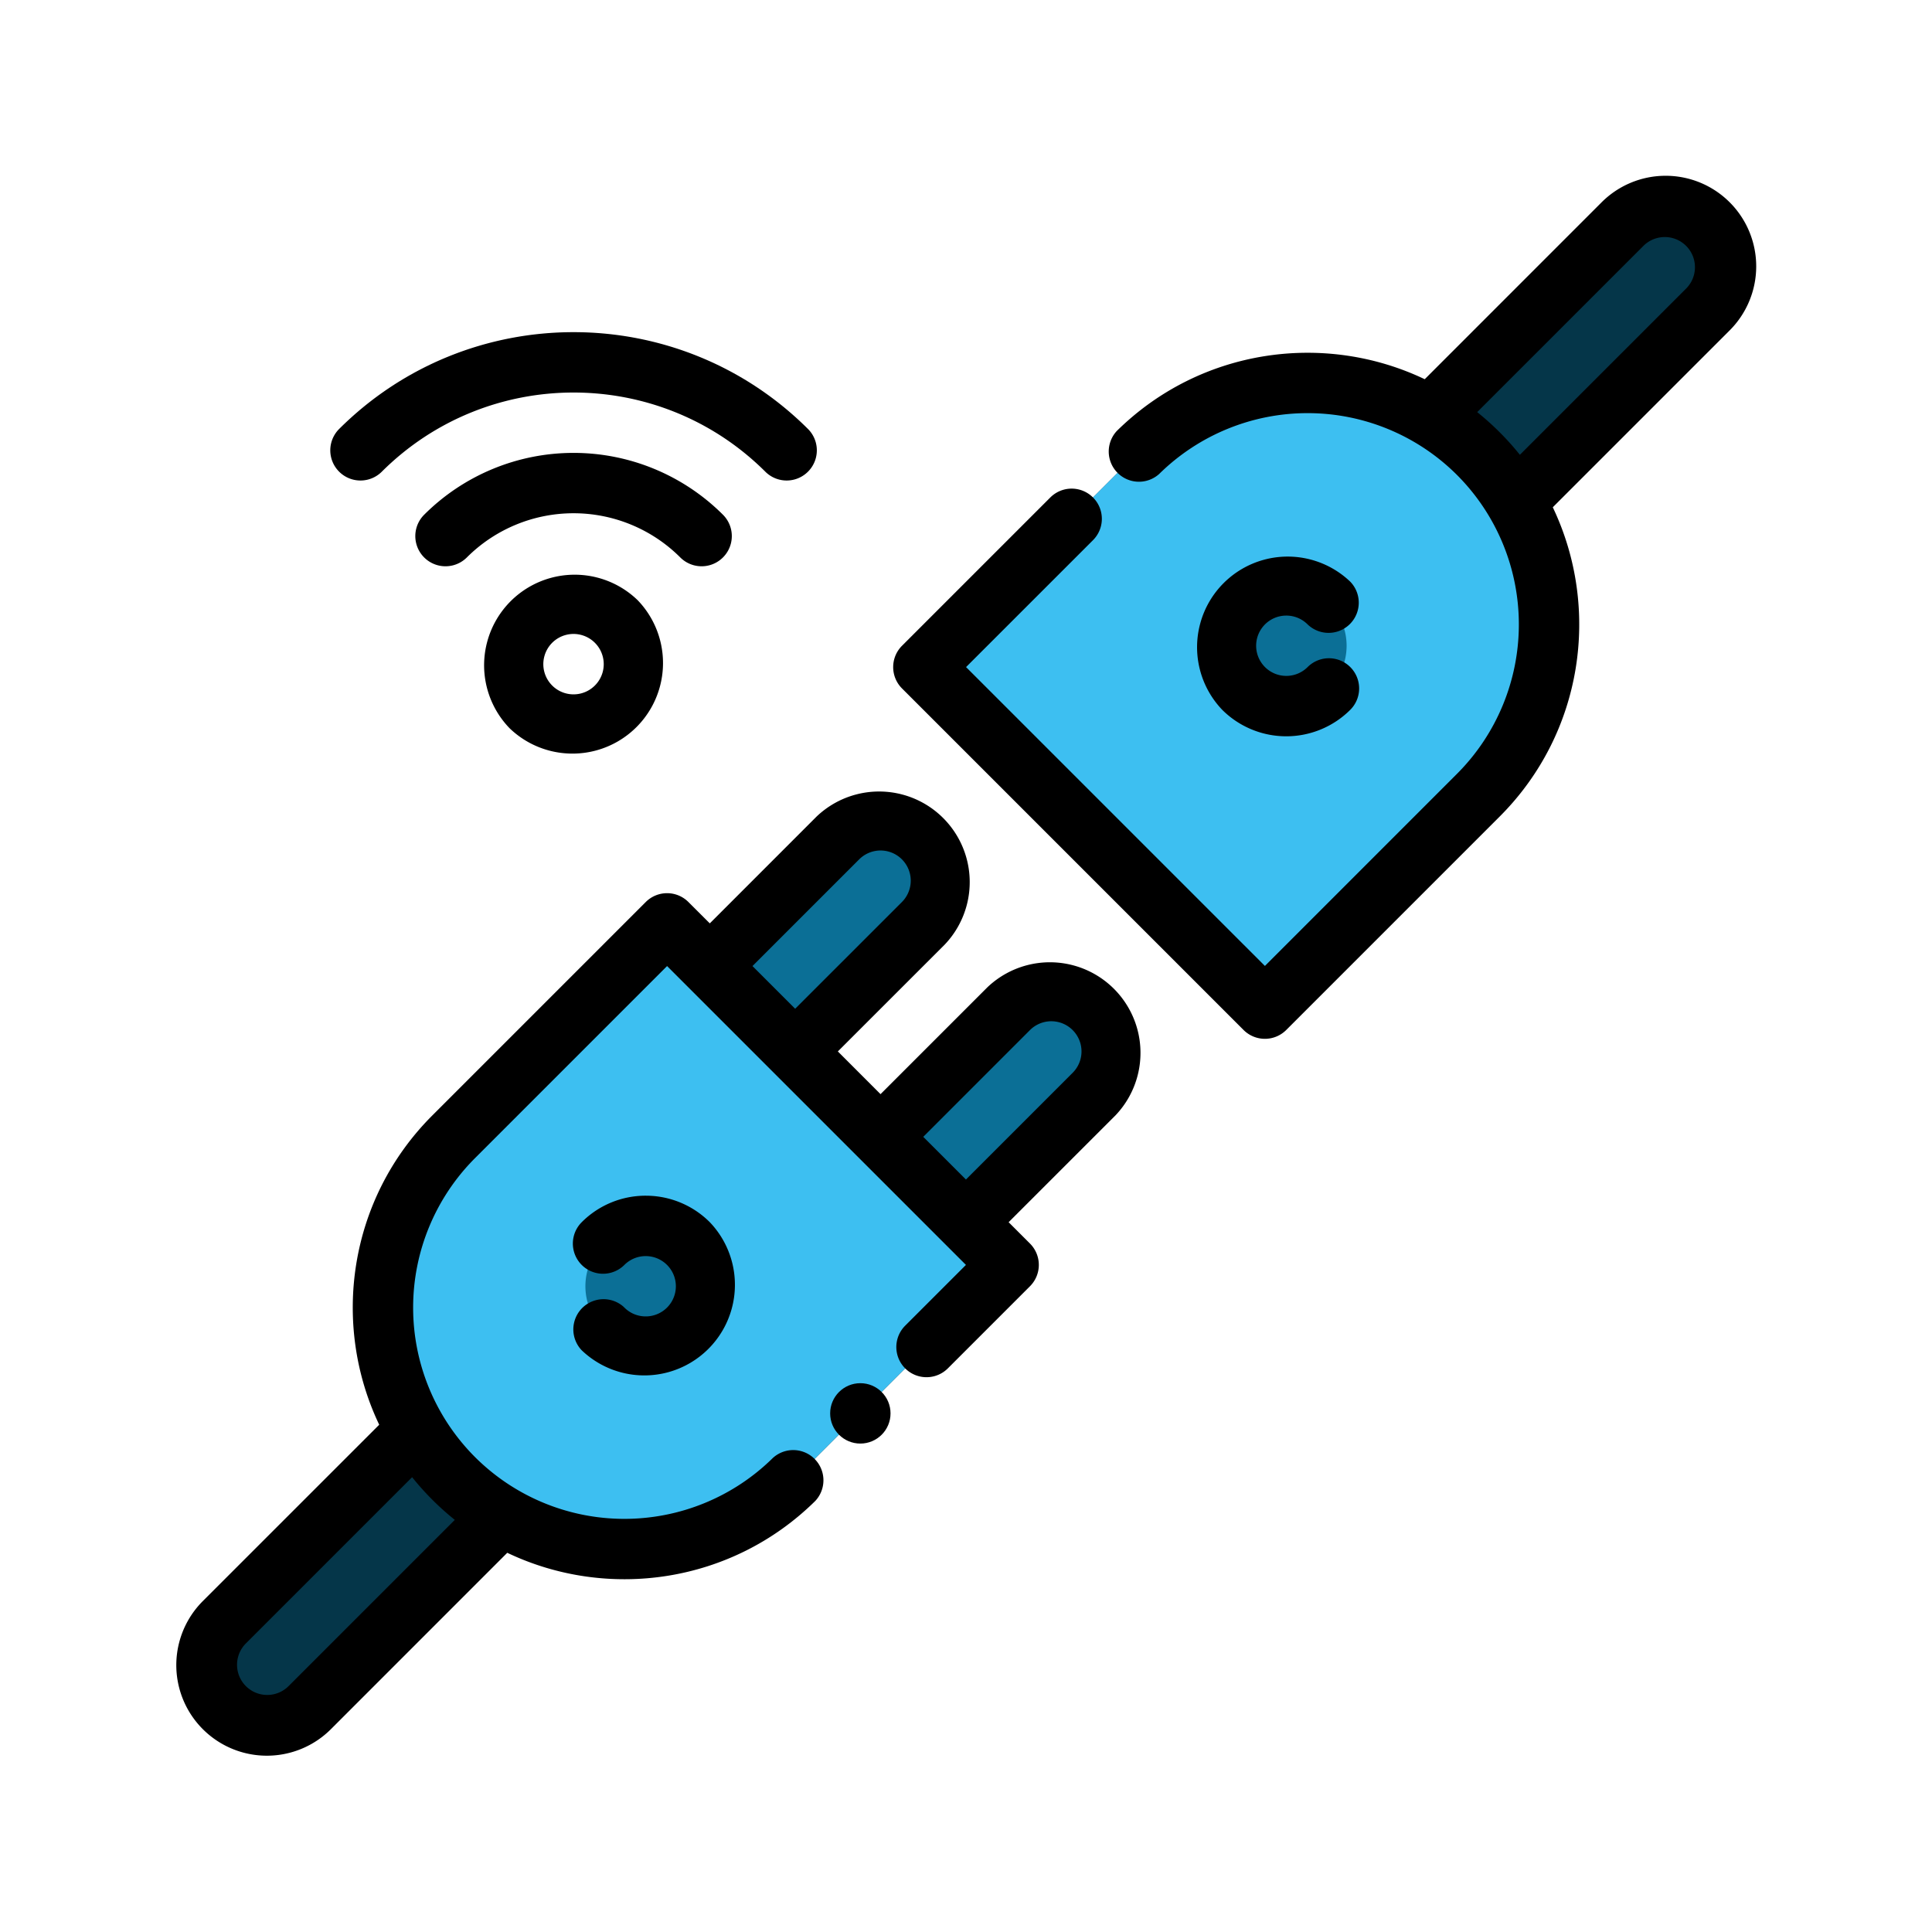 <svg xmlns="http://www.w3.org/2000/svg" version="1.1" xmlns:xlink="http://www.w3.org/1999/xlink" width="512" height="512" x="0" y="0" viewBox="0 0 64 64" style="enable-background:new 0 0 512 512" xml:space="preserve" fill-rule="evenodd" class=""><g><path fill="#053649" d="m23.513 32.002 4.242-4.243a2.003 2.003 0 0 1 2.829 0c.78.781.78 2.048 0 2.829l-4.243 4.243 2.828 2.828 4.243-4.243a2.003 2.003 0 0 1 2.829 0c.78.781.78 2.048 0 2.829l-4.243 4.242 1.414 1.415-7.108 7.107c-2.634 2.601-6.631 3.001-9.684 1.199l-6.366 6.366a2 2 0 1 1-2.828-2.828l6.366-6.366c-1.81-3.068-1.398-7.087 1.235-9.721l7.071-7.071zM47.38 13.792l6.366-6.366a2 2 0 1 1 2.828 2.828l-6.366 6.366c1.81 3.068 1.398 7.087-1.235 9.721l-7.071 7.071-11.314-11.314 7.108-7.107c2.634-2.601 6.631-3.001 9.684-1.199z" opacity="1" data-original="#053649"></path><path fill="#3dbff1" d="m23.513 32.002 4.242-4.243a2.003 2.003 0 0 1 2.829 0c.78.781.78 2.048 0 2.829l-4.243 4.243 2.828 2.828 4.243-4.243a2.003 2.003 0 0 1 2.829 0c.78.781.78 2.048 0 2.829l-4.243 4.242 1.414 1.415-7.108 7.107a8.003 8.003 0 0 1-11.277-.036 8.004 8.004 0 0 1 0-11.314l7.071-7.071z" opacity="1" data-original="#3dbff1"></path><path fill="#0b6f96" d="m31.998 40.487-2.829-2.828 4.243-4.243a2.003 2.003 0 0 1 2.829 0c.78.781.78 2.048 0 2.829zM26.341 34.831l-2.828-2.829 4.242-4.243a2.003 2.003 0 0 1 2.829 0c.78.781.78 2.048 0 2.829z" opacity="1" data-original="#0b6f96"></path><path fill="#3dbff1" d="M37.696 14.991a8.003 8.003 0 0 1 11.277.036 8.004 8.004 0 0 1 0 11.314l-7.071 7.071-11.314-11.314 7.071-7.071z" opacity="1" data-original="#3dbff1"></path><path fill="#0b6f96" d="M19.977 44.023a2.003 2.003 0 0 1 0-2.829 2.003 2.003 0 0 1 2.829 0c.78.781.78 2.048 0 2.829-.781.78-2.048.78-2.829 0zM44.023 19.977c.78.781.78 2.048 0 2.829-.781.78-2.048.78-2.829 0a2.003 2.003 0 0 1 0-2.829 2.003 2.003 0 0 1 2.829 0z" opacity="1" data-original="#0b6f96"></path><path d="M21.121 19.88a3 3 0 0 0-4.242 4.242 3 3 0 0 0 4.242-4.242zm-1.414 1.414a1 1 0 1 1-1.416 1.414 1 1 0 0 1 1.416-1.414z" fill="#000000" opacity="1" data-original="#000000"></path><path d="M23.949 17.051a7.003 7.003 0 0 0-9.898 0 1 1 0 1 0 1.414 1.415 5 5 0 0 1 7.07 0 1 1 0 0 0 1.414-1.415z" fill="#000000" opacity="1" data-original="#000000"></path><path d="M26.778 14.223c-4.293-4.293-11.263-4.293-15.556 0a1 1 0 0 0 1.414 1.414c3.513-3.512 9.215-3.512 12.728 0a1 1 0 0 0 1.414-1.414zM21.463 39.61l-.072-.001a2.99 2.99 0 0 0-2.121.878 1 1 0 0 0 1.414 1.415.999.999 0 1 1 .037 1.449l-.074-.071a1.001 1.001 0 0 0-1.377 1.45 3.001 3.001 0 0 0 4.243-4.243 2.994 2.994 0 0 0-2.05-.877zM43.316 22.098a.999.999 0 1 1 0-1.414 1 1 0 0 0 1.414-1.414 3.001 3.001 0 0 0-4.243 4.243 3.003 3.003 0 0 0 4.243 0 1 1 0 0 0-1.414-1.415z" fill="#000000" opacity="1" data-original="#000000"></path><circle cx="28.5" cy="46.82" r="1" fill="#000000" opacity="1" data-original="#000000"></circle><path d="M47.196 12.562c-3.329-1.589-7.435-1.016-10.203 1.717a1.001 1.001 0 0 0 1.405 1.423 7.004 7.004 0 0 1 9.867.032 7.004 7.004 0 0 1 0 9.9l-6.363 6.364-9.9-9.9 4.205-4.204a1 1 0 0 0-1.414-1.415l-4.912 4.912a1 1 0 0 0 0 1.415l11.313 11.313a1 1 0 0 0 1.415 0l7.071-7.071c2.769-2.769 3.355-6.899 1.758-10.244l5.843-5.843a3 3 0 1 0-4.243-4.242zm3.152 2.504 5.519-5.519a1 1 0 0 0-1.414-1.414l-5.519 5.519a9.16 9.16 0 0 1 1.414 1.414zM12.562 47.196l-5.843 5.842a3 3 0 1 0 4.243 4.243l5.842-5.843c3.329 1.589 7.435 1.016 10.203-1.717a1.001 1.001 0 0 0-1.405-1.424 7.004 7.004 0 0 1-9.868-.031 7.005 7.005 0 0 1 0-9.9l6.364-6.364 9.9 9.9-2.013 2.013a.999.999 0 1 0 1.414 1.414l2.72-2.72a1 1 0 0 0 0-1.415l-.707-.707 3.536-3.535a3.001 3.001 0 0 0-4.243-4.243l-3.536 3.536-1.414-1.415 3.536-3.535a3.001 3.001 0 0 0-4.243-4.243l-3.535 3.536-.708-.707a.999.999 0 0 0-1.414 0l-7.071 7.071c-2.769 2.769-3.355 6.899-1.758 10.244zm1.09 1.738-5.519 5.519a1 1 0 0 0 1.414 1.414l5.519-5.519a9.16 9.16 0 0 1-1.414-1.414zm18.346-9.861 3.535-3.535a1 1 0 1 0-1.414-1.415l-3.535 3.536zm-5.657-5.657 3.536-3.535a1 1 0 0 0-1.415-1.414l-3.535 3.535z" fill="#000000" opacity="1" data-original="#000000"></path></g></svg>